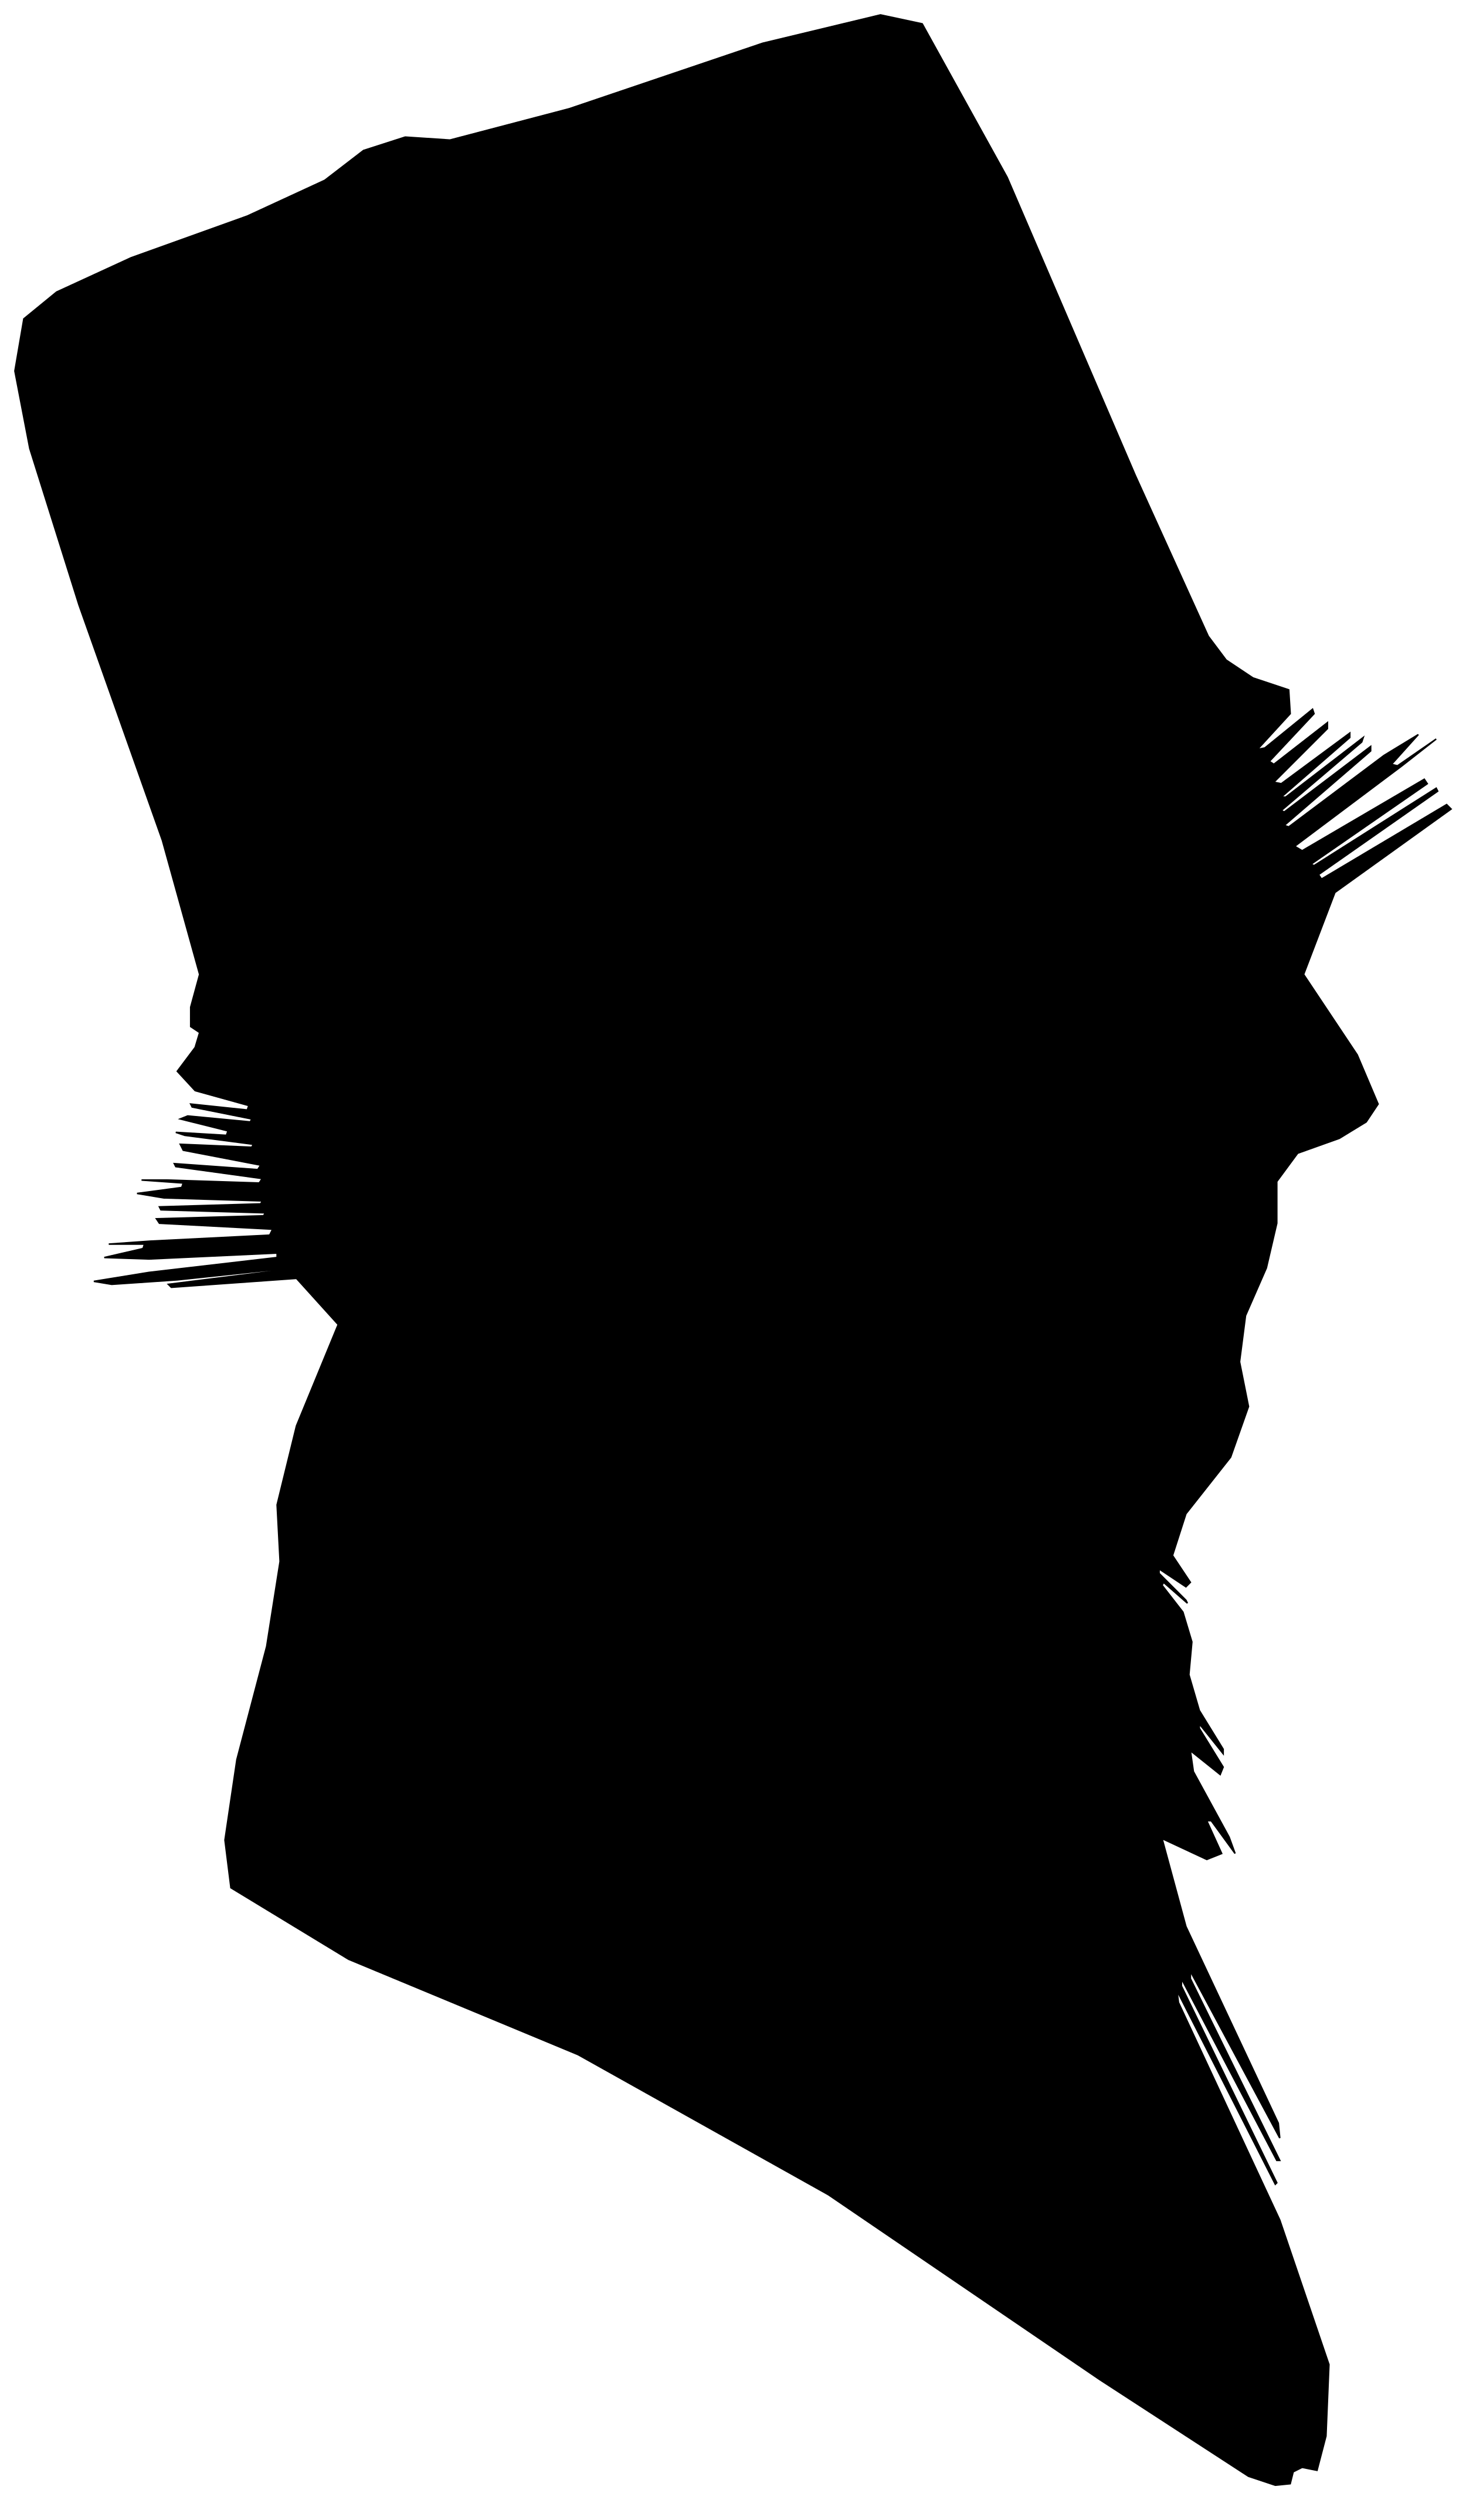 <?xml version="1.0" encoding="UTF-8"?>
<svg xmlns="http://www.w3.org/2000/svg" viewBox="213.00 173.00 984.00 1678.00">
  <path d="M 320.00 983.00 L 388.00 981.00 L 389.00 979.00 L 323.00 977.00 L 305.00 974.00 L 335.00 970.00 L 336.00 967.00 L 308.00 965.00 L 325.00 965.00 L 387.00 967.00 L 389.00 964.00 L 331.00 956.00 L 330.00 954.00 L 386.00 958.00 L 388.00 955.00 L 336.00 945.00 L 334.00 941.00 L 382.00 943.00 L 383.00 941.00 L 337.00 935.00 L 331.00 933.00 L 365.00 935.00 L 366.00 932.00 L 334.00 924.00 L 339.00 922.00 L 381.00 926.00 L 382.00 924.00 L 342.00 916.00 L 341.00 914.00 L 379.00 918.00 L 380.00 915.00 L 344.00 905.00 L 332.00 892.00 L 344.00 876.00 L 347.00 866.00 L 341.00 862.00 L 341.00 849.00 L 347.00 827.00 L 322.00 737.00 L 266.00 579.00 L 233.00 474.00 L 223.00 422.00 L 229.00 387.00 L 251.00 369.00 L 301.00 346.00 L 379.00 318.00 L 431.00 294.00 L 457.00 274.00 L 485.00 265.00 L 515.00 267.00 L 595.00 246.00 L 725.00 202.00 L 804.00 183.00 L 832.00 189.00 L 889.00 292.00 L 975.00 492.00 L 1024.00 600.00 L 1036.00 616.00 L 1054.00 628.00 L 1078.00 636.00 L 1079.00 652.00 L 1057.00 676.00 L 1062.00 675.00 L 1094.00 649.00 L 1095.00 652.00 L 1065.00 684.00 L 1068.00 686.00 L 1104.00 658.00 L 1104.00 662.00 L 1068.00 698.00 L 1073.00 699.00 L 1119.00 665.00 L 1119.00 668.00 L 1073.00 708.00 L 1076.00 708.00 L 1128.00 668.00 L 1127.00 671.00 L 1073.00 717.00 L 1075.00 718.00 L 1133.00 674.00 L 1133.00 677.00 L 1075.00 727.00 L 1078.00 728.00 L 1142.00 680.00 L 1165.00 666.00 L 1147.00 686.00 L 1151.00 687.00 L 1177.00 669.00 L 1154.00 687.00 L 1082.00 741.00 L 1087.00 744.00 L 1169.00 696.00 L 1171.00 699.00 L 1093.00 753.00 L 1095.00 754.00 L 1177.00 702.00 L 1178.00 704.00 L 1098.00 760.00 L 1100.00 763.00 L 1184.00 713.00 L 1187.00 716.00 L 1109.00 772.00 L 1088.00 827.00 L 1124.00 881.00 L 1138.00 914.00 L 1130.00 926.00 L 1112.00 937.00 L 1084.00 947.00 L 1070.00 966.00 L 1070.00 994.00 L 1063.00 1024.00 L 1049.00 1056.00 L 1045.00 1087.00 L 1051.00 1117.00 L 1039.00 1151.00 L 1009.00 1189.00 L 1000.00 1217.00 L 1012.00 1235.00 L 1009.00 1238.00 L 991.00 1226.00 L 991.00 1229.00 L 1009.00 1247.00 L 1010.00 1249.00 L 994.00 1235.00 L 993.00 1237.00 L 1007.00 1255.00 L 1013.00 1275.00 L 1011.00 1297.00 L 1018.00 1321.00 L 1034.00 1347.00 L 1034.00 1350.00 L 1018.00 1330.00 L 1018.00 1333.00 L 1034.00 1359.00 L 1032.00 1364.00 L 1012.00 1348.00 L 1014.00 1362.00 L 1038.00 1406.00 L 1042.00 1417.00 L 1026.00 1395.00 L 1023.00 1395.00 L 1033.00 1417.00 L 1023.00 1421.00 L 993.00 1407.00 L 1009.00 1466.00 L 1071.00 1598.00 L 1072.00 1608.00 L 1012.00 1496.00 L 1012.00 1501.00 L 1072.00 1623.00 L 1070.00 1623.00 L 1006.00 1501.00 L 1006.00 1506.00 L 1070.00 1638.00 L 1069.00 1639.00 L 1003.00 1509.00 L 1004.00 1517.00 L 1072.00 1663.00 L 1105.00 1760.00 L 1103.00 1808.00 L 1097.00 1831.00 L 1087.00 1829.00 L 1081.00 1832.00 L 1079.00 1840.00 L 1069.00 1841.00 L 1051.00 1835.00 L 951.00 1770.00 L 769.00 1646.00 L 601.00 1552.00 L 447.00 1488.00 L 368.00 1440.00 L 364.00 1408.00 L 372.00 1354.00 L 392.00 1278.00 L 401.00 1221.00 L 399.00 1183.00 L 412.00 1130.00 L 440.00 1062.00 L 412.00 1031.00 L 328.00 1037.00 L 326.00 1035.00 L 406.00 1025.00 L 408.00 1024.00 L 332.00 1032.00 L 288.00 1035.00 L 276.00 1033.00 L 313.00 1027.00 L 399.00 1017.00 L 399.00 1014.00 L 313.00 1018.00 L 283.00 1017.00 L 309.00 1011.00 L 310.00 1008.00 L 286.00 1008.00 L 314.00 1006.00 L 394.00 1002.00 L 396.00 998.00 L 320.00 994.00 L 318.00 991.00 L 390.00 989.00 L 391.00 987.00 L 321.00 985.00 L 320.00 983.00 Z" fill="black" stroke="black" stroke-width="1"/>
</svg>